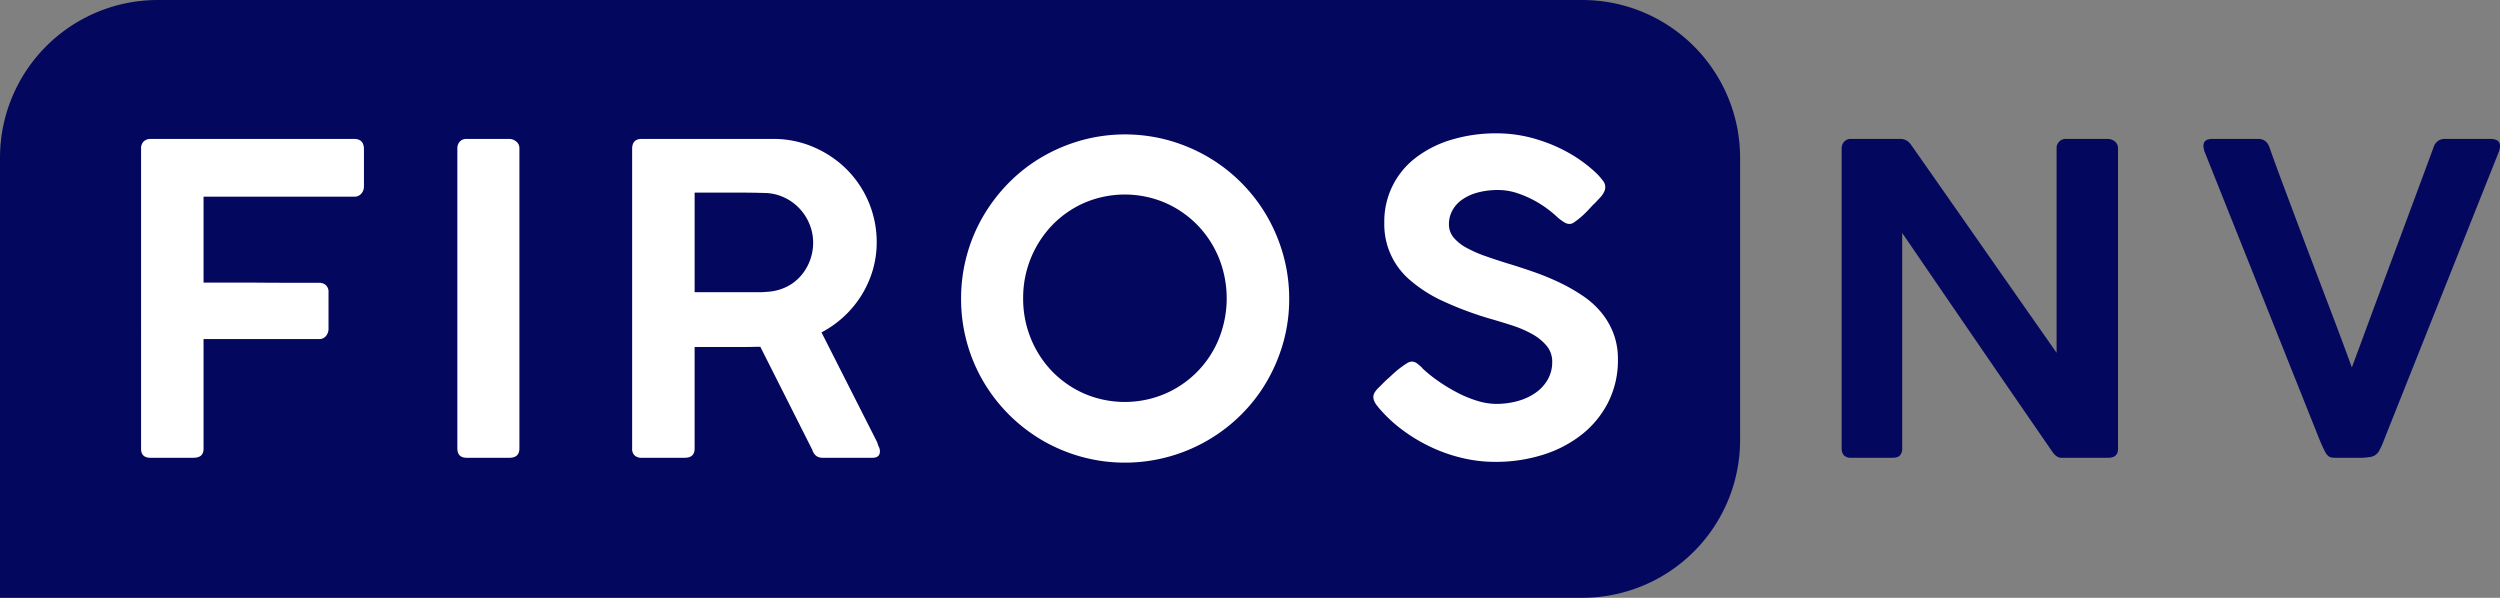 <svg xmlns="http://www.w3.org/2000/svg" width="1457.459" height="348.5" viewBox="0 0 1457.459 348.5">
  <rect x="0" y="0" width="1457.459" height="348.5" fill="#808080" stroke="none"/>
  <g id="Group_17182" data-name="Group 17182" transform="translate(-95.245 -445.592)">
    <path id="Path_10502" data-name="Path 10502" d="M92,0H922.454a92,92,0,0,1,92,92V256.5a92,92,0,0,1-92,92H0V92A92,92,0,0,1,92,0Z" transform="translate(95.245 445.592)" fill="#04075e"/>
    <g id="firos" transform="translate(177.487 523.329)" style="isolation: isolate">
      <g id="Group_17179" data-name="Group 17179" style="isolation: isolate">
        <path id="Path_10490" data-name="Path 10490" d="M107.626,463.537a5.7,5.7,0,0,1,1.435-4.191,5.6,5.6,0,0,1,3.819-1.561H231.8q5.759,0,5.759,6v21.78a6.254,6.254,0,0,1-1.5,4.072,5.225,5.225,0,0,1-4.258,1.813H144.053v50.077h20.405q6.377,0,13.265.06t13.271.06H211.4a5.974,5.974,0,0,1,3.879,1.315,5.247,5.247,0,0,1,1.627,4.317v21.282a6.381,6.381,0,0,1-1.441,4.065,4.739,4.739,0,0,1-3.939,1.82H144.053V638.41c0,3.514-1.959,5.261-5.885,5.261h-25.54q-5-.249-5-5.261Z" transform="translate(-107.626 -454.53)" fill="#fff"/>
        <path id="Path_10491" data-name="Path 10491" d="M135.385,463.291a5.812,5.812,0,0,1,1.375-3.879,5.09,5.09,0,0,1,4.118-1.627H165.7a6.26,6.26,0,0,1,3.992,1.5,4.878,4.878,0,0,1,1.873,4.005V638.164q0,5.51-5.865,5.506H140.878q-5.49,0-5.493-5.506Z" transform="translate(49 -454.53)" fill="#fff"/>
        <path id="Path_10492" data-name="Path 10492" d="M150.726,463.663q0-5.879,5.506-5.878h76.606a58.96,58.96,0,0,1,23.66,4.756,61.689,61.689,0,0,1,19.216,12.893A59.9,59.9,0,0,1,293.3,518a57.1,57.1,0,0,1-2.378,16.52,59.818,59.818,0,0,1-6.636,14.646,60.8,60.8,0,0,1-23.162,21.408l32.547,64.218a9.9,9.9,0,0,0,.877,2.5,5.756,5.756,0,0,1,.624,2.624q0,3.756-4.377,3.753H261.753q-4.5,0-6-4.63l-30.3-60.086c-1.335,0-2.77.02-4.317.066s-3.673.06-6.383.06h-27.6v59.21q0,5.381-5.759,5.38H156.232a5.844,5.844,0,0,1-4.005-1.315,5.118,5.118,0,0,1-1.5-4.065Zm105.52,54.52a28.069,28.069,0,0,0-2-10.428,29.671,29.671,0,0,0-5.633-9.06,29.172,29.172,0,0,0-8.642-6.5,28.132,28.132,0,0,0-10.887-2.869q-4.384-.13-8.575-.193t-8.7-.06H187.153v58.087h37.742c1.455,0,3.022-.086,4.69-.252a29.153,29.153,0,0,0,10.834-2.75,26.591,26.591,0,0,0,8.449-6.31,29.117,29.117,0,0,0,5.44-8.994A29.482,29.482,0,0,0,256.246,518.184Z" transform="translate(135.559 -454.53)" fill="#fff"/>
        <path id="Path_10493" data-name="Path 10493" d="M179.6,553.152a95.3,95.3,0,0,1,3.381-25.414,94.306,94.306,0,0,1,9.638-22.909,98.1,98.1,0,0,1,14.959-19.4,93.238,93.238,0,0,1,19.342-14.959,98.079,98.079,0,0,1,22.843-9.638,95.545,95.545,0,0,1,50.821,0,98.252,98.252,0,0,1,22.85,9.638,95.644,95.644,0,0,1,34.361,34.361,98.1,98.1,0,0,1,9.638,22.909,94.21,94.21,0,0,1,3.441,25.54,92.823,92.823,0,0,1-3.441,25.407,98.359,98.359,0,0,1-9.638,22.783,93.206,93.206,0,0,1-14.965,19.343,95.816,95.816,0,0,1-42.245,24.477,95.717,95.717,0,0,1-73.79-9.638,96.249,96.249,0,0,1-34.241-34.241A95.118,95.118,0,0,1,179.6,553.152Zm36.181-.252a61.189,61.189,0,0,0,4.563,23.66,60.168,60.168,0,0,0,12.521,19.157A59.336,59.336,0,0,0,251.633,608.6a59.919,59.919,0,0,0,46.822,0,59.051,59.051,0,0,0,31.418-32.043,63.206,63.206,0,0,0,0-47.194,60.294,60.294,0,0,0-12.581-19.216A59.544,59.544,0,0,0,298.455,497.2a59.922,59.922,0,0,0-46.822,0,58.881,58.881,0,0,0-18.771,12.953,61.148,61.148,0,0,0-17.084,42.75Z" transform="translate(298.459 -456.765)" fill="#fff"/>
        <path id="Path_10494" data-name="Path 10494" d="M330.321,510.121a5.759,5.759,0,0,1-3-.817,27.989,27.989,0,0,1-3.129-2.192l-.252-.126a65.537,65.537,0,0,0-14.52-10.641,61.251,61.251,0,0,0-9.95-4.251,34.432,34.432,0,0,0-10.827-1.754,44.754,44.754,0,0,0-12.395,1.561,28.33,28.33,0,0,0-9.014,4.258,18.3,18.3,0,0,0-5.506,6.324,16.608,16.608,0,0,0-1.88,7.765,11.943,11.943,0,0,0,2.816,7.884,26.064,26.064,0,0,0,7.632,6,74.839,74.839,0,0,0,11.079,4.822q6.257,2.192,13.145,4.318,7.891,2.381,15.649,5.134A143.687,143.687,0,0,1,325,544.6a104.516,104.516,0,0,1,13.211,7.638,50.068,50.068,0,0,1,10.575,9.638,43.882,43.882,0,0,1,7.008,12.142,42.027,42.027,0,0,1,2.571,15.091,54.357,54.357,0,0,1-5.513,24.656,56.369,56.369,0,0,1-15.2,18.838,69.843,69.843,0,0,1-22.783,12.016,91.592,91.592,0,0,1-28.1,4.2,82.457,82.457,0,0,1-19.15-2.258,92.716,92.716,0,0,1-18.28-6.383,96.693,96.693,0,0,1-16.586-9.95,82.461,82.461,0,0,1-13.956-13.086v.133l-.252-.505q-2.75-3.128-2.757-5.759a5.072,5.072,0,0,1,.751-2.631,15.008,15.008,0,0,1,2.258-2.75l4.132-4.132c1.249-1.083,2.584-2.3,4.005-3.633a54.475,54.475,0,0,1,4.251-3.627c1.421-1.083,2.737-2.006,3.946-2.757a6.083,6.083,0,0,1,2.942-1.122,5.315,5.315,0,0,1,3.255,1.122,24.771,24.771,0,0,1,2.5,2.125l.5.505H244.2A82.554,82.554,0,0,0,254.027,602a98.562,98.562,0,0,0,11.2,6.7,67.566,67.566,0,0,0,11.458,4.63,37.8,37.8,0,0,0,10.7,1.687,45.821,45.821,0,0,0,12.893-1.754,33.293,33.293,0,0,0,10.4-4.942,23.809,23.809,0,0,0,6.882-7.7,20.29,20.29,0,0,0,2.5-10.017,14.364,14.364,0,0,0-3.255-9.452,29.671,29.671,0,0,0-8.516-6.881,65.131,65.131,0,0,0-11.83-5.068q-6.566-2.122-13.2-4.005a198.928,198.928,0,0,1-26.722-10.016,80.773,80.773,0,0,1-19.09-12.083,42.533,42.533,0,0,1-15.277-33.736,46.538,46.538,0,0,1,18.027-37.616,64.3,64.3,0,0,1,20.784-10.634,90.143,90.143,0,0,1,27.161-3.819,79.587,79.587,0,0,1,23.162,3.567,90.572,90.572,0,0,1,21.78,9.824q3,1.873,6.131,4.258t5.759,4.822a32.866,32.866,0,0,1,4.317,4.756,5.9,5.9,0,0,1,.943,7.007,11.913,11.913,0,0,1-1.88,2.816l-3.76,4.005v-.126q-1.873,2-3.879,4.132a48.277,48.277,0,0,1-4.005,3.819q-2,1.694-3.627,2.816A5.216,5.216,0,0,1,330.321,510.121Z" transform="translate(502.616 -457.295)" fill="#fff"/>
      </g>
      <g id="Group_17180" data-name="Group 17180" style="isolation: isolate">
        <path id="Path_10495" data-name="Path 10495" d="M107.626,463.537a5.7,5.7,0,0,1,1.435-4.191,5.6,5.6,0,0,1,3.819-1.561H231.8q5.759,0,5.759,6v21.78a6.254,6.254,0,0,1-1.5,4.072,5.225,5.225,0,0,1-4.258,1.813H144.053v50.077h20.405q6.377,0,13.265.06t13.271.06H211.4a5.974,5.974,0,0,1,3.879,1.315,5.247,5.247,0,0,1,1.627,4.317v21.282a6.381,6.381,0,0,1-1.441,4.065,4.739,4.739,0,0,1-3.939,1.82H144.053V638.41c0,3.514-1.959,5.261-5.885,5.261h-25.54q-5-.249-5-5.261Z" transform="translate(-107.626 -454.53)" fill="none"/>
        <path id="Path_10496" data-name="Path 10496" d="M135.385,463.291a5.812,5.812,0,0,1,1.375-3.879,5.09,5.09,0,0,1,4.118-1.627H165.7a6.26,6.26,0,0,1,3.992,1.5,4.878,4.878,0,0,1,1.873,4.005V638.164q0,5.51-5.865,5.506H140.878q-5.49,0-5.493-5.506Z" transform="translate(49 -454.53)" fill="none"/>
        <path id="Path_10497" data-name="Path 10497" d="M150.726,463.663q0-5.879,5.506-5.878h76.606a58.96,58.96,0,0,1,23.66,4.756,61.689,61.689,0,0,1,19.216,12.893A59.9,59.9,0,0,1,293.3,518a57.1,57.1,0,0,1-2.378,16.52,59.818,59.818,0,0,1-6.636,14.646,60.8,60.8,0,0,1-23.162,21.408l32.547,64.218a9.9,9.9,0,0,0,.877,2.5,5.756,5.756,0,0,1,.624,2.624q0,3.756-4.377,3.753H261.753q-4.5,0-6-4.63l-30.3-60.086c-1.335,0-2.77.02-4.317.066s-3.673.06-6.383.06h-27.6v59.21q0,5.381-5.759,5.38H156.232a5.844,5.844,0,0,1-4.005-1.315,5.118,5.118,0,0,1-1.5-4.065Zm105.52,54.52a28.069,28.069,0,0,0-2-10.428,29.671,29.671,0,0,0-5.633-9.06,29.172,29.172,0,0,0-8.642-6.5,28.132,28.132,0,0,0-10.887-2.869q-4.384-.13-8.575-.193t-8.7-.06H187.153v58.087h37.742c1.455,0,3.022-.086,4.69-.252a29.153,29.153,0,0,0,10.834-2.75,26.591,26.591,0,0,0,8.449-6.31,29.117,29.117,0,0,0,5.44-8.994A29.482,29.482,0,0,0,256.246,518.184Z" transform="translate(135.559 -454.53)" fill="none"/>
        <path id="Path_10498" data-name="Path 10498" d="M179.6,553.152a95.3,95.3,0,0,1,3.381-25.414,94.306,94.306,0,0,1,9.638-22.909,98.1,98.1,0,0,1,14.959-19.4,93.238,93.238,0,0,1,19.342-14.959,98.079,98.079,0,0,1,22.843-9.638,95.545,95.545,0,0,1,50.821,0,98.252,98.252,0,0,1,22.85,9.638,95.644,95.644,0,0,1,34.361,34.361,98.1,98.1,0,0,1,9.638,22.909,94.21,94.21,0,0,1,3.441,25.54,92.823,92.823,0,0,1-3.441,25.407,98.359,98.359,0,0,1-9.638,22.783,93.206,93.206,0,0,1-14.965,19.343,95.816,95.816,0,0,1-42.245,24.477,95.717,95.717,0,0,1-73.79-9.638,96.249,96.249,0,0,1-34.241-34.241A95.118,95.118,0,0,1,179.6,553.152Zm36.181-.252a61.189,61.189,0,0,0,4.563,23.66,60.168,60.168,0,0,0,12.521,19.157A59.336,59.336,0,0,0,251.633,608.6a59.919,59.919,0,0,0,46.822,0,59.051,59.051,0,0,0,31.418-32.043,63.206,63.206,0,0,0,0-47.194,60.294,60.294,0,0,0-12.581-19.216A59.544,59.544,0,0,0,298.455,497.2a59.922,59.922,0,0,0-46.822,0,58.881,58.881,0,0,0-18.771,12.953,61.148,61.148,0,0,0-17.084,42.75Z" transform="translate(298.459 -456.765)" fill="none"/>
        <path id="Path_10499" data-name="Path 10499" d="M330.321,510.121a5.759,5.759,0,0,1-3-.817,27.989,27.989,0,0,1-3.129-2.192l-.252-.126a65.537,65.537,0,0,0-14.52-10.641,61.251,61.251,0,0,0-9.95-4.251,34.432,34.432,0,0,0-10.827-1.754,44.754,44.754,0,0,0-12.395,1.561,28.33,28.33,0,0,0-9.014,4.258,18.3,18.3,0,0,0-5.506,6.324,16.608,16.608,0,0,0-1.88,7.765,11.943,11.943,0,0,0,2.816,7.884,26.064,26.064,0,0,0,7.632,6,74.839,74.839,0,0,0,11.079,4.822q6.257,2.192,13.145,4.318,7.891,2.381,15.649,5.134A143.687,143.687,0,0,1,325,544.6a104.516,104.516,0,0,1,13.211,7.638,50.068,50.068,0,0,1,10.575,9.638,43.882,43.882,0,0,1,7.008,12.142,42.027,42.027,0,0,1,2.571,15.091,54.357,54.357,0,0,1-5.513,24.656,56.369,56.369,0,0,1-15.2,18.838,69.843,69.843,0,0,1-22.783,12.016,91.592,91.592,0,0,1-28.1,4.2,82.457,82.457,0,0,1-19.15-2.258,92.716,92.716,0,0,1-18.28-6.383,96.693,96.693,0,0,1-16.586-9.95,82.461,82.461,0,0,1-13.956-13.086v.133l-.252-.505q-2.75-3.128-2.757-5.759a5.072,5.072,0,0,1,.751-2.631,15.008,15.008,0,0,1,2.258-2.75l4.132-4.132c1.249-1.083,2.584-2.3,4.005-3.633a54.475,54.475,0,0,1,4.251-3.627c1.421-1.083,2.737-2.006,3.946-2.757a6.083,6.083,0,0,1,2.942-1.122,5.315,5.315,0,0,1,3.255,1.122,24.771,24.771,0,0,1,2.5,2.125l.5.505H244.2A82.554,82.554,0,0,0,254.027,602a98.562,98.562,0,0,0,11.2,6.7,67.566,67.566,0,0,0,11.458,4.63,37.8,37.8,0,0,0,10.7,1.687,45.821,45.821,0,0,0,12.893-1.754,33.293,33.293,0,0,0,10.4-4.942,23.809,23.809,0,0,0,6.882-7.7,20.29,20.29,0,0,0,2.5-10.017,14.364,14.364,0,0,0-3.255-9.452,29.671,29.671,0,0,0-8.516-6.881,65.131,65.131,0,0,0-11.83-5.068q-6.566-2.122-13.2-4.005a198.928,198.928,0,0,1-26.722-10.016,80.773,80.773,0,0,1-19.09-12.083,42.533,42.533,0,0,1-15.277-33.736,46.538,46.538,0,0,1,18.027-37.616,64.3,64.3,0,0,1,20.784-10.634,90.143,90.143,0,0,1,27.161-3.819,79.587,79.587,0,0,1,23.162,3.567,90.572,90.572,0,0,1,21.78,9.824q3,1.873,6.131,4.258t5.759,4.822a32.866,32.866,0,0,1,4.317,4.756,5.9,5.9,0,0,1,.943,7.007,11.913,11.913,0,0,1-1.88,2.816l-3.76,4.005v-.126q-1.873,2-3.879,4.132a48.277,48.277,0,0,1-4.005,3.819q-2,1.694-3.627,2.816A5.216,5.216,0,0,1,330.321,510.121Z" transform="translate(502.616 -457.295)" fill="none"/>
      </g>
    </g>
    <g id="NV" transform="translate(1168.902 526.583)" style="isolation: isolate">
      <g id="Group_17181" data-name="Group 17181" style="isolation: isolate">
        <path id="Path_10500" data-name="Path 10500" d="M256.883,463.418a5.806,5.806,0,0,1,1.442-4.005,5.14,5.14,0,0,1,4.065-1.627h28.788a7.148,7.148,0,0,1,3.321.81,8.211,8.211,0,0,1,2.816,2.564q21.412,30.548,42.438,60.651t42.438,60.651V462.541a5.342,5.342,0,0,1,5.507-4.756h24.152a6.554,6.554,0,0,1,4.324,1.5,4.943,4.943,0,0,1,1.813,4.005V638.543q0,5.131-5.878,5.128H384.941q-2.75,0-5.134-3.374-22.029-31.923-43.873-63.78T292.18,512.611V638.164a5.8,5.8,0,0,1-1.309,4.131q-1.315,1.375-4.444,1.375H262.389a5.433,5.433,0,0,1-4.191-1.435,5.629,5.629,0,0,1-1.315-3.945Z" transform="translate(-256.883 -457.785)" fill="#04075e"/>
        <path id="Path_10501" data-name="Path 10501" d="M359.491,640.044c-.917-1.754-1.747-3.527-2.5-5.32s-1.5-3.647-2.258-5.573L289.016,464.54a4.68,4.68,0,0,0-.186-1.063,6.446,6.446,0,0,1-.193-1.687q0-4.005,5.135-4.005H320.56q4.762,0,6.51,4.756,2.75,7.881,6.7,18.466t8.389,22.4q4.434,11.827,9.14,24.225t9.133,24.032q4.444,11.637,8.263,21.84t6.45,17.469q2.75-7.263,6.5-17.469t8.077-21.84q4.324-11.648,8.954-24.032t9.007-24.225q4.394-11.826,8.329-22.4t6.815-18.466a6.652,6.652,0,0,1,6.769-4.756h26.284c3.753,0,5.639,1.375,5.639,4.131a6.581,6.581,0,0,1-.193,1.621,5.193,5.193,0,0,0-.186,1l-65.6,164.61c-.671,1.674-1.328,3.361-2,5.075a47.61,47.61,0,0,1-2.258,4.942,6.988,6.988,0,0,1-4.63,3.886,33.231,33.231,0,0,1-6.882.618H365.376q-2.88,0-4.072-1.122A8.067,8.067,0,0,1,359.491,640.044Z" transform="translate(-77.716 -457.785)" fill="#04075e"/>
      </g>
    </g>
  </g>
</svg>
